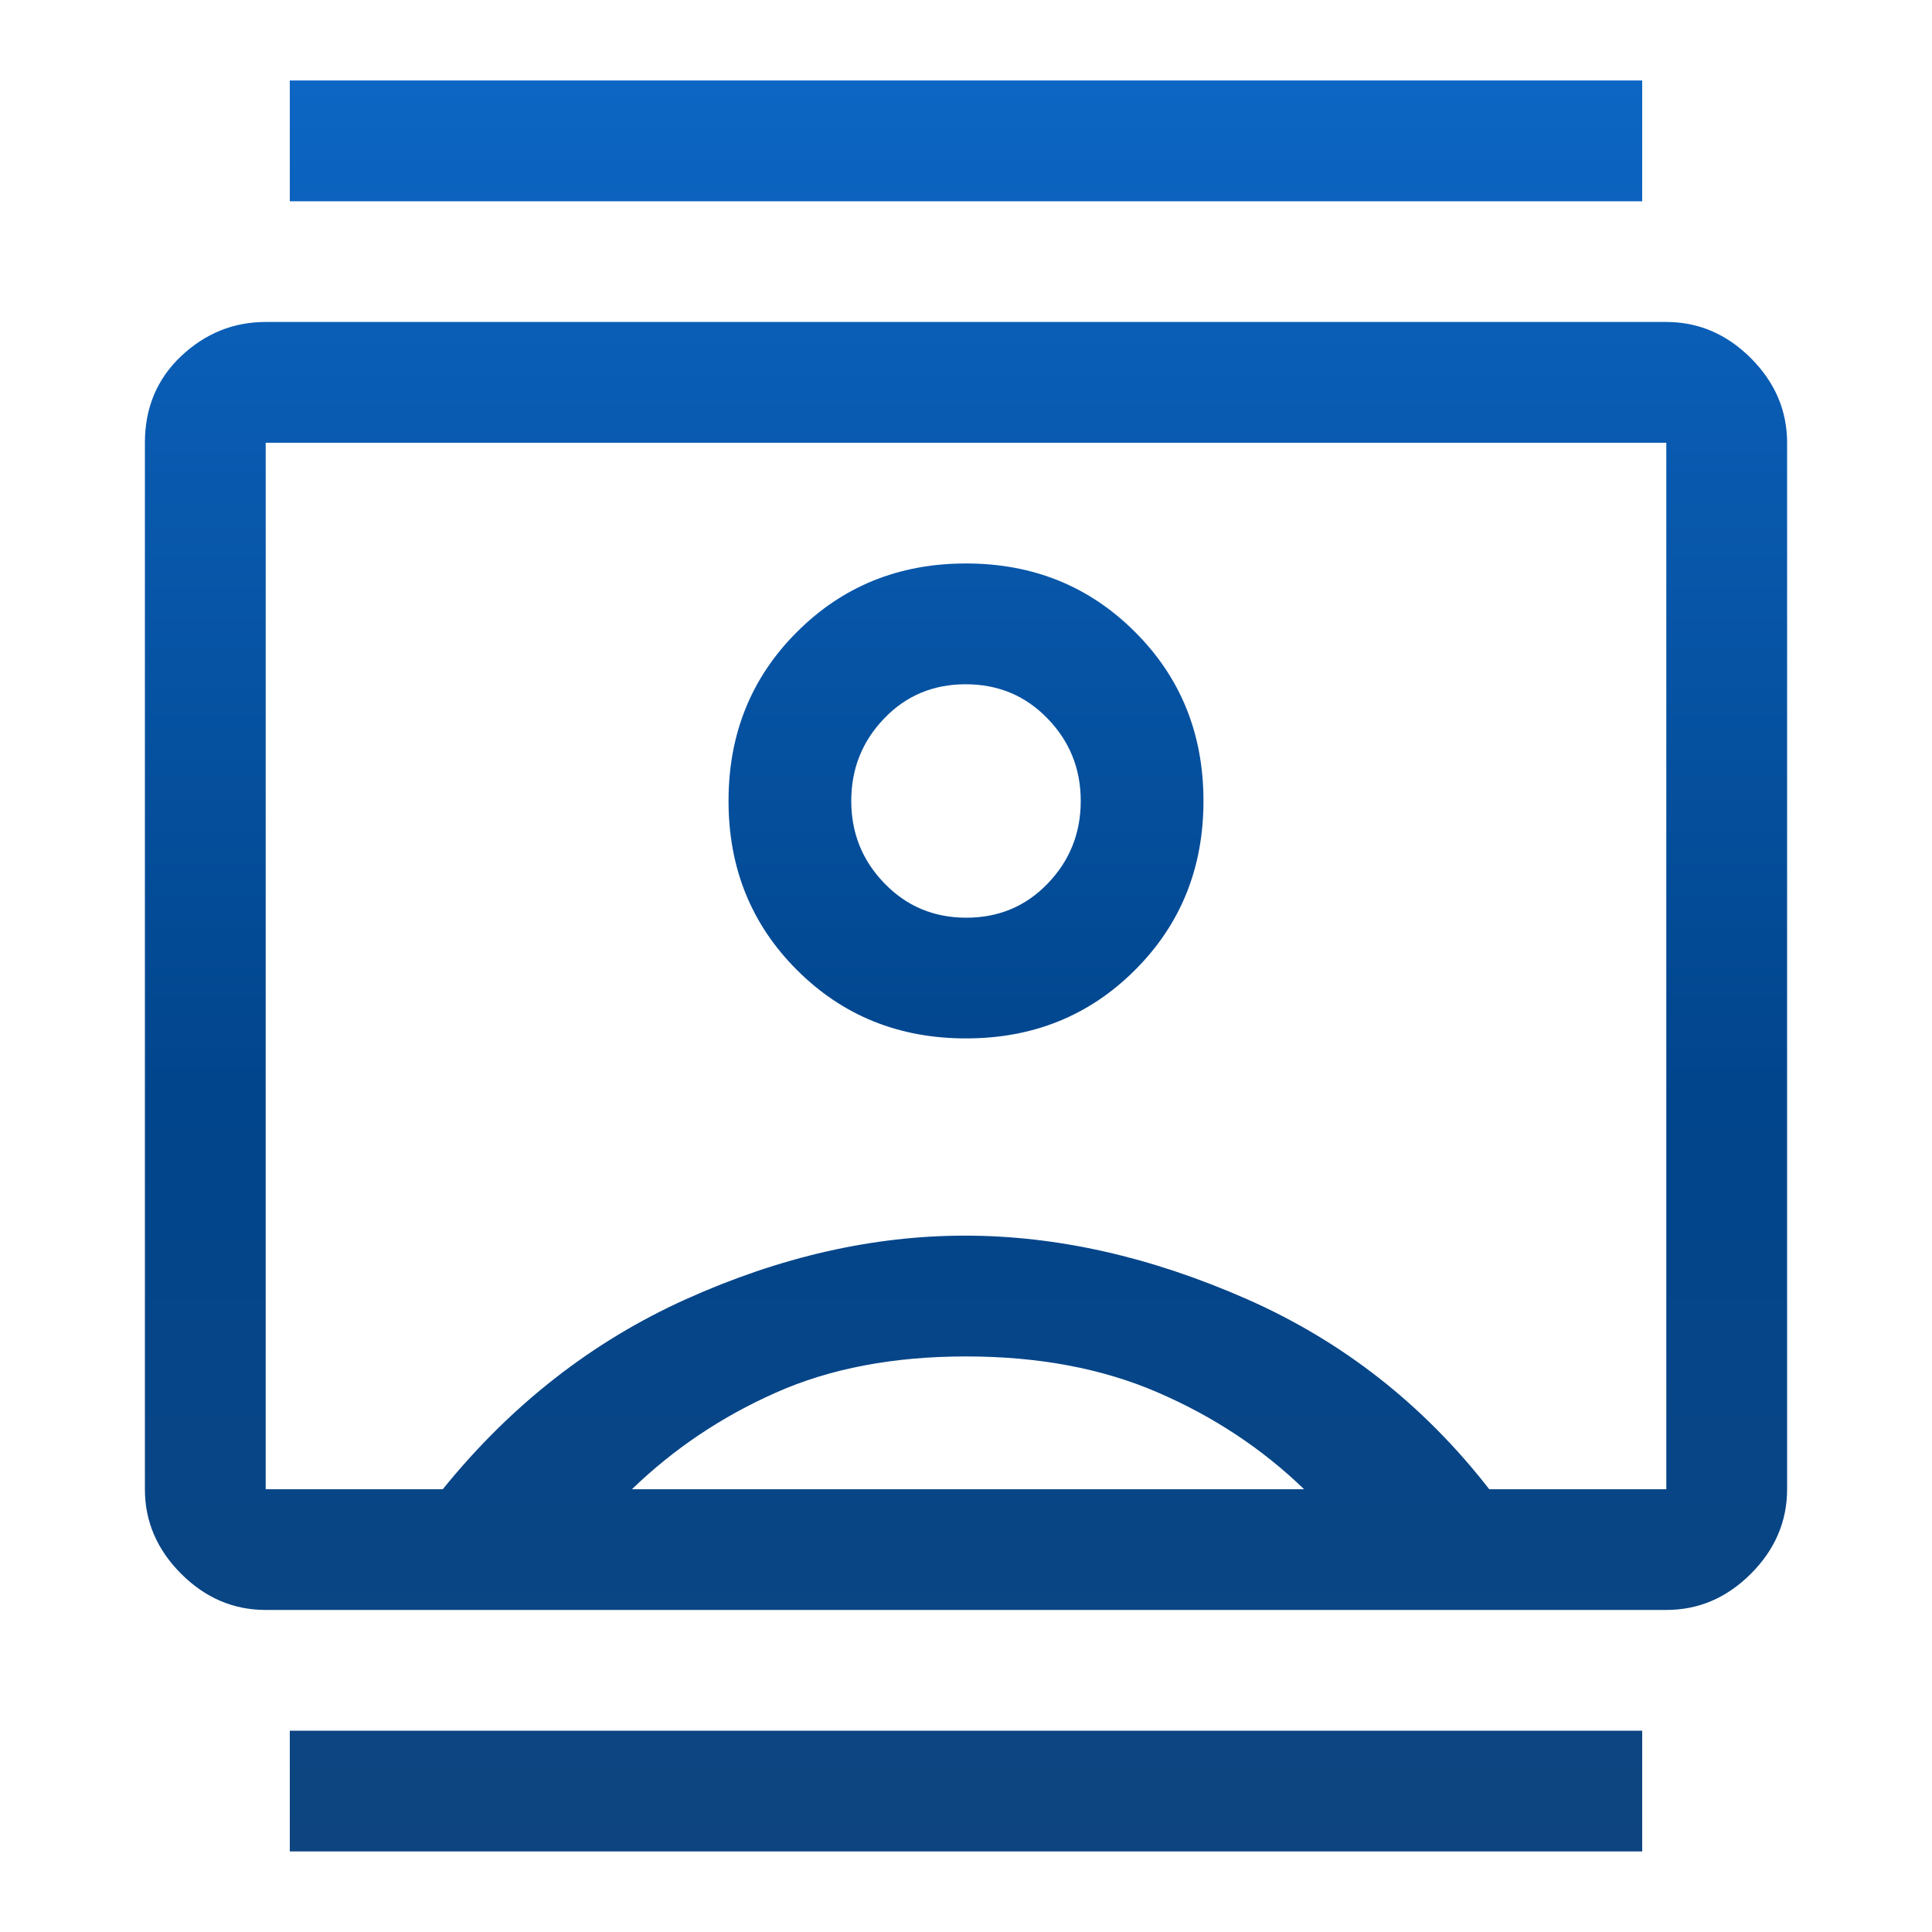 <svg width="23" height="23" viewBox="0 0 23 23" fill="none" xmlns="http://www.w3.org/2000/svg">
<path d="M3.45 22.041V20.604H19.55V22.041H3.45ZM3.45 2.396V0.958H19.55V2.396H3.45ZM11.5 12.362C12.299 12.362 12.969 12.091 13.512 11.548C14.056 11.005 14.327 10.334 14.327 9.535C14.327 8.736 14.056 8.066 13.512 7.523C12.969 6.98 12.299 6.708 11.5 6.708C10.701 6.708 10.031 6.98 9.488 7.523C8.944 8.066 8.673 8.736 8.673 9.535C8.673 10.334 8.944 11.005 9.488 11.548C10.031 12.091 10.701 12.362 11.5 12.362ZM3.163 19.166C2.779 19.166 2.444 19.023 2.156 18.735C1.869 18.448 1.725 18.112 1.725 17.729V5.271C1.725 4.855 1.869 4.512 2.156 4.24C2.444 3.969 2.779 3.833 3.163 3.833H19.837C20.221 3.833 20.556 3.977 20.844 4.264C21.131 4.552 21.275 4.887 21.275 5.271V17.729C21.275 18.112 21.131 18.448 20.844 18.735C20.556 19.023 20.221 19.166 19.837 19.166H3.163ZM5.271 17.729C6.085 16.723 7.052 15.968 8.17 15.465C9.288 14.962 10.394 14.71 11.488 14.71C12.582 14.71 13.7 14.962 14.842 15.465C15.984 15.968 16.947 16.723 17.729 17.729H19.837V5.271H3.163V17.729H5.271ZM7.523 17.729H15.525C15.03 17.25 14.451 16.866 13.788 16.579C13.125 16.291 12.363 16.148 11.5 16.148C10.637 16.148 9.883 16.291 9.236 16.579C8.589 16.866 8.018 17.25 7.523 17.729ZM11.504 10.925C11.118 10.925 10.793 10.789 10.53 10.517C10.266 10.246 10.134 9.918 10.134 9.535C10.134 9.152 10.265 8.824 10.526 8.553C10.787 8.281 11.11 8.146 11.496 8.146C11.882 8.146 12.207 8.281 12.47 8.553C12.734 8.824 12.866 9.152 12.866 9.535C12.866 9.918 12.735 10.246 12.474 10.517C12.213 10.789 11.89 10.925 11.504 10.925Z" fill="url(#paint0_linear_4649_156236)"/>
<defs>
<linearGradient id="paint0_linear_4649_156236" x1="11.5" y1="0.958" x2="11.5" y2="22.041" gradientUnits="userSpaceOnUse">
<stop stop-color="#0D66C4"/>
<stop offset="0.573" stop-color="#01458C"/>
<stop offset="1" stop-color="#0E4580"/>
</linearGradient>
</defs>
</svg>
